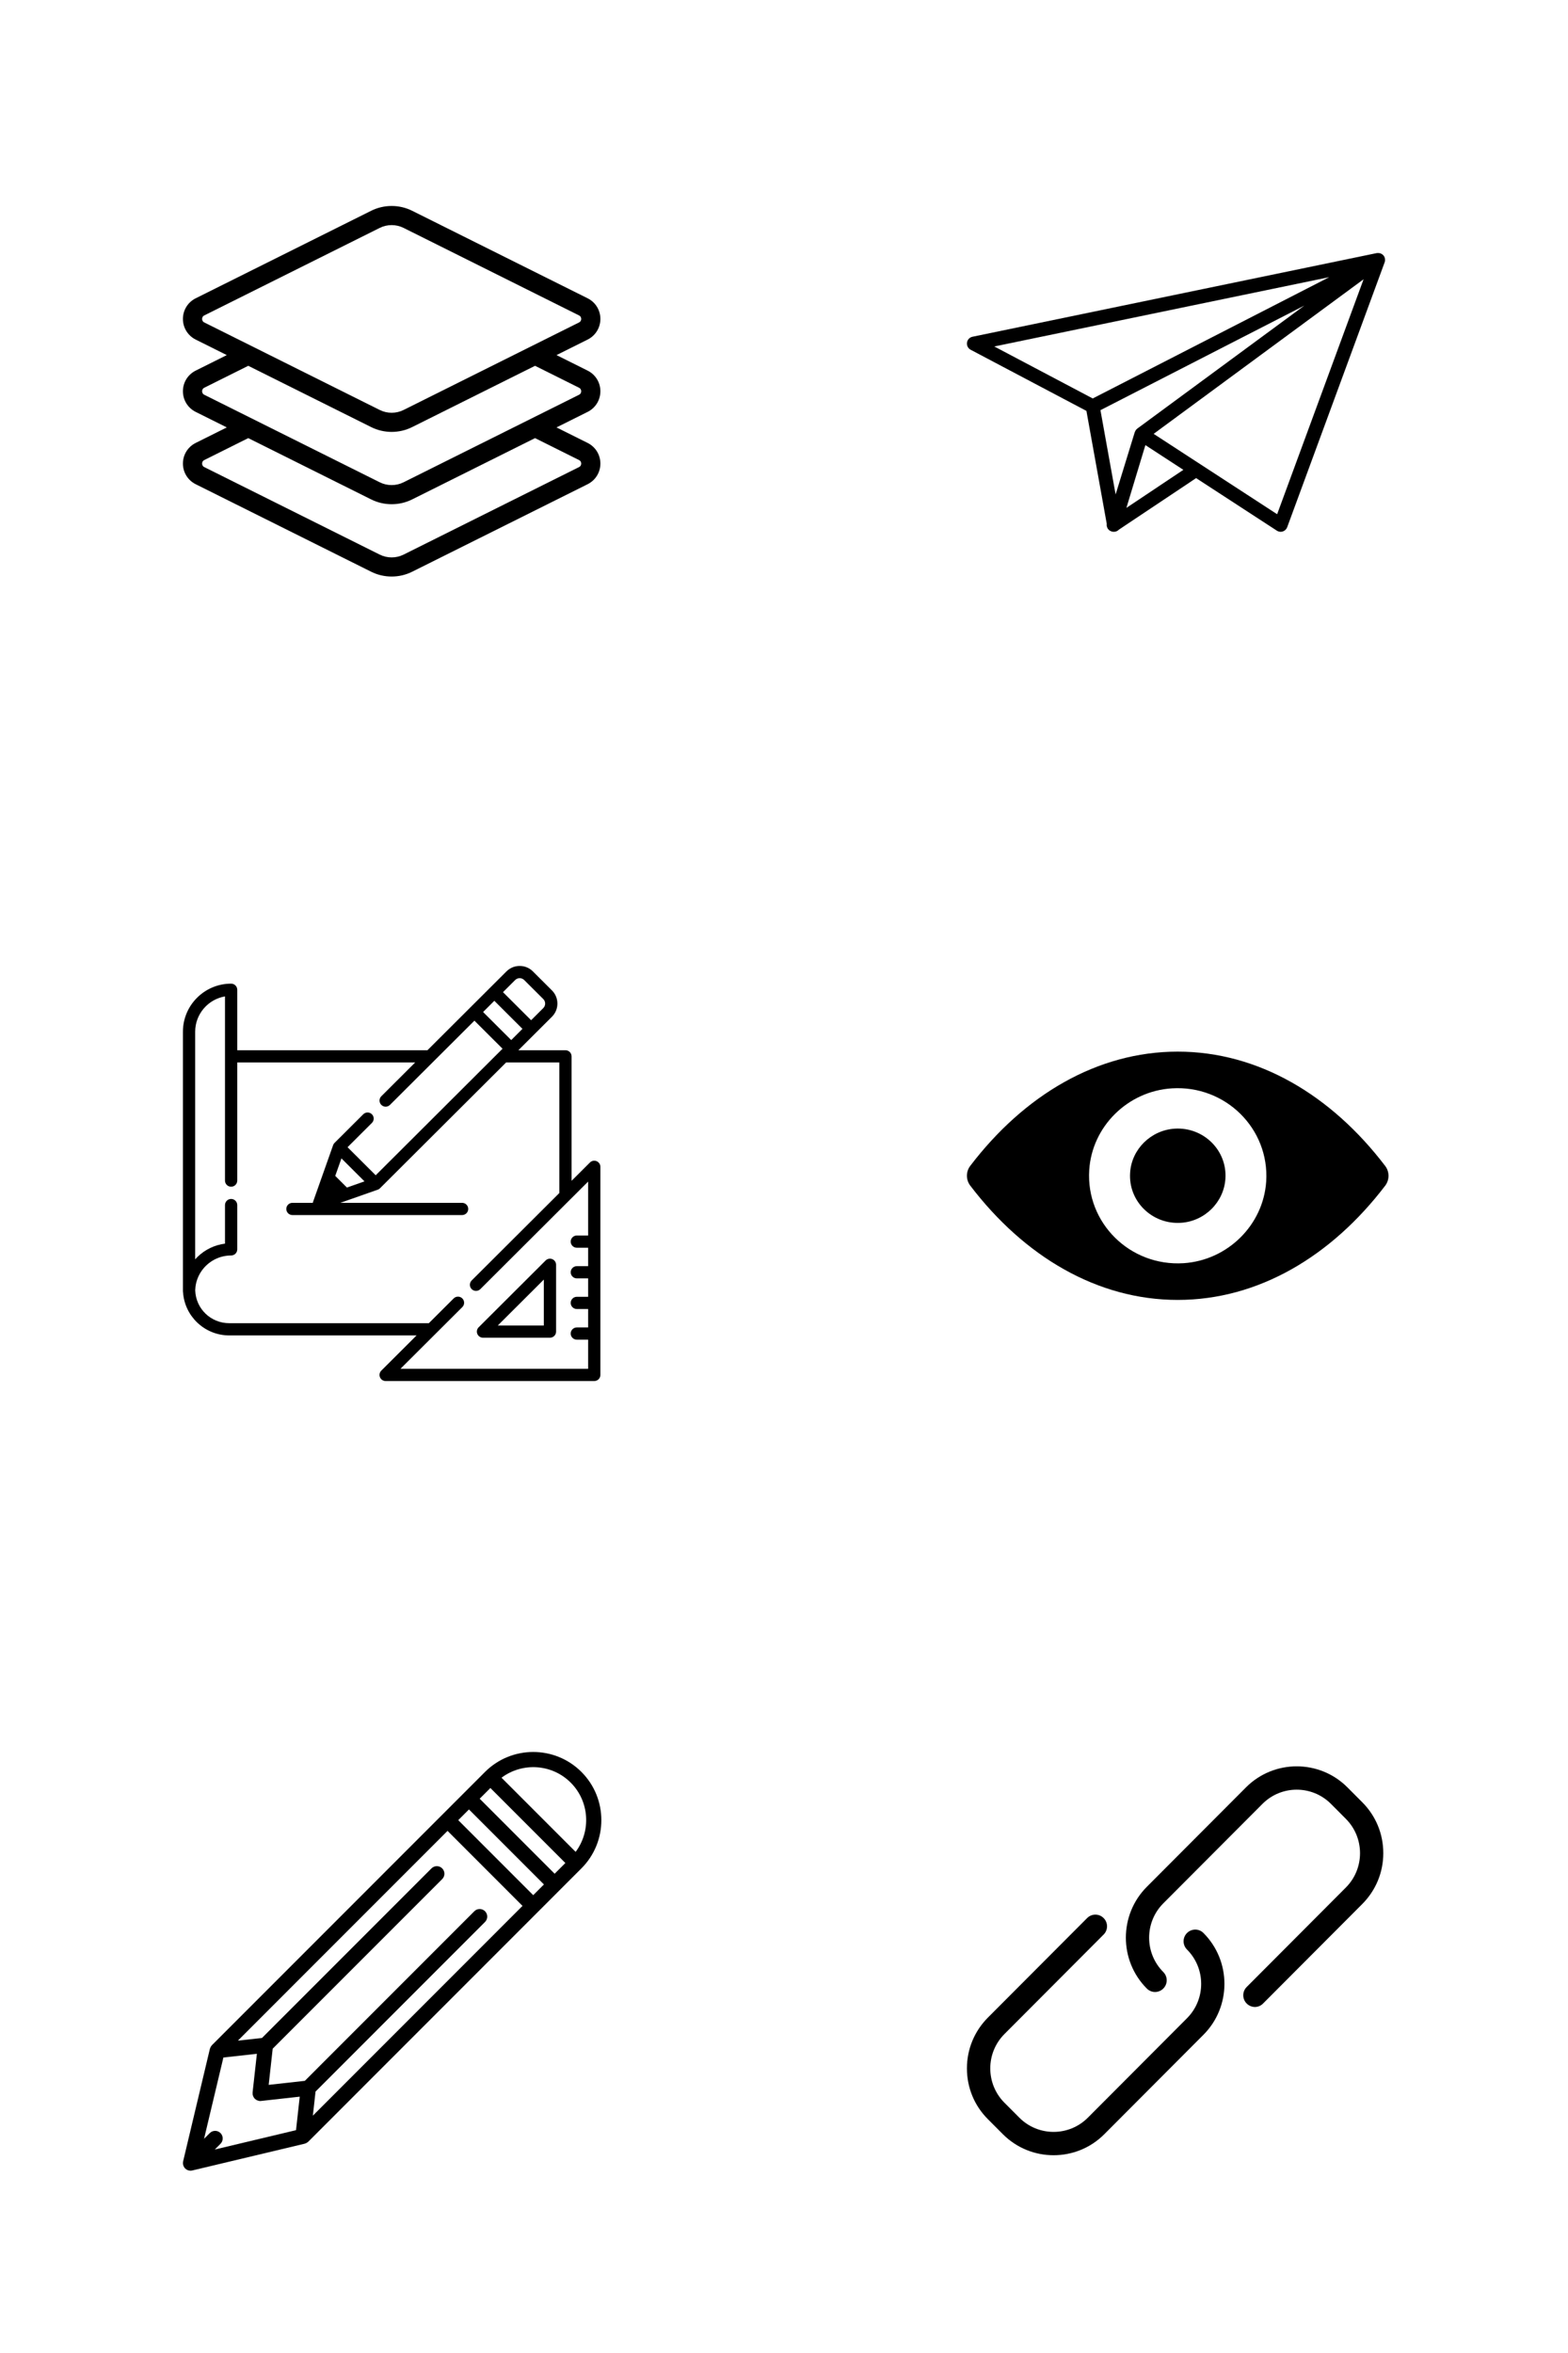 <?xml version="1.0" encoding="UTF-8" standalone="no"?>
<!DOCTYPE svg PUBLIC "-//W3C//DTD SVG 1.1//EN" "http://www.w3.org/Graphics/SVG/1.1/DTD/svg11.dtd">
<svg width="100%" height="100%" viewBox="0 0 100 150" version="1.1" xmlns="http://www.w3.org/2000/svg" xmlns:xlink="http://www.w3.org/1999/xlink" xml:space="preserve" xmlns:serif="http://www.serif.com/" style="fill-rule:evenodd;clip-rule:evenodd;stroke-linejoin:round;stroke-miterlimit:2;">
    <g transform="matrix(1,0,0,1,0.001,0)">
        <g transform="matrix(1,0,0,0.823,0,0)">
            <g transform="matrix(0.052,0,0,0.063,-0.001,0)">
                <rect x="0" y="0" width="960" height="960" style="fill:none;"/>
            </g>
            <g transform="matrix(0.052,0,0,0.063,11.665,14.178)">
                <path d="M512,256.001C512,245.18 505.988,235.45 496.306,230.603L458.184,211.542L496.306,192.482C496.307,192.481 496.31,192.48 496.31,192.48C505.99,187.635 512.002,177.904 512.002,167.083C512.002,156.264 505.989,146.533 496.308,141.686L281.09,34.08C265.378,26.231 246.62,26.231 230.905,34.081L15.691,141.691C6.013,146.534 0,156.264 0,167.084C0,177.905 6.012,187.635 15.694,192.482L53.815,211.542L15.689,230.605C6.012,235.45 0,245.18 0,256.001C0,266.822 6.012,276.552 15.694,281.398L53.815,300.459L15.697,319.518C6.02,324.353 0.004,334.08 0,344.902C-0.004,355.73 6.008,365.466 15.694,370.314L230.909,477.922C238.765,481.847 247.38,483.808 255.999,483.808C264.618,483.808 273.237,481.845 281.094,477.921L496.309,370.313C505.991,365.468 512.004,355.731 512,344.903C511.996,334.081 505.98,324.354 496.306,319.522L458.184,300.461L496.31,281.398C505.988,276.552 512,266.822 512,256.001ZM26.225,171.431C23.886,170.26 23.538,168.205 23.538,167.085C23.538,165.965 23.888,163.91 26.221,162.742L241.429,55.138C245.992,52.858 250.997,51.72 256.002,51.72C261.005,51.72 266.009,52.859 270.569,55.137L485.776,162.74C488.113,163.91 488.463,165.965 488.463,167.085C488.463,168.205 488.115,170.26 485.776,171.431L270.572,279.032C261.447,283.59 250.553,283.59 241.433,279.033L26.225,171.431ZM485.783,340.575C488.113,341.739 488.462,343.79 488.462,344.911C488.463,346.034 488.114,348.093 485.779,349.261L270.571,456.865C261.446,461.423 250.552,461.424 241.432,456.866L26.225,349.262C23.886,348.091 23.537,346.033 23.538,344.91C23.538,343.791 23.886,341.739 26.221,340.573L80.133,313.617L230.909,389.004C238.765,392.929 247.38,394.89 255.998,394.89C264.617,394.89 273.236,392.927 281.093,389.003L431.865,313.617L485.783,340.575ZM485.778,260.345L270.571,367.949C261.446,372.507 250.552,372.508 241.432,367.95L26.225,260.347C23.886,259.177 23.538,257.122 23.538,256.002C23.538,254.88 23.886,252.827 26.221,251.658L80.133,224.702L230.909,300.089C238.764,304.014 247.381,305.975 255.998,305.975C264.615,305.975 273.235,304.013 281.092,300.087L431.866,224.701L485.774,251.655C488.113,252.826 488.461,254.88 488.461,256.001C488.462,257.121 488.113,259.176 485.778,260.345Z" style="fill-rule:nonzero;"/>
            </g>
            <g transform="matrix(0.052,0,0,0.063,49.998,0)">
                <rect x="0" y="0" width="960" height="960" style="fill:none;"/>
            </g>
            <g transform="matrix(0.444,0,0,0.54,61.665,14.179)">
                <path d="M60.046,11.196C60.05,11.172 60.057,11.148 60.059,11.124C60.066,11.05 60.058,10.975 60.049,10.9C60.047,10.881 60.05,10.863 60.047,10.844C60.029,10.745 59.996,10.648 59.947,10.555C59.939,10.539 59.928,10.524 59.919,10.508C59.917,10.506 59.917,10.503 59.916,10.5C59.915,10.498 59.912,10.497 59.911,10.494C59.904,10.483 59.898,10.471 59.891,10.461C59.829,10.37 59.754,10.295 59.67,10.231C59.651,10.217 59.629,10.209 59.609,10.196C59.535,10.147 59.457,10.107 59.373,10.08C59.336,10.068 59.299,10.062 59.261,10.055C59.188,10.04 59.115,10.033 59.039,10.035C58.999,10.036 58.961,10.038 58.921,10.044C58.895,10.048 58.87,10.044 58.844,10.05L0.798,22.046C0.385,22.132 0.069,22.467 0.01,22.885C-0.049,23.303 0.16,23.713 0.533,23.91L17.165,32.683L20.082,48.87C20.08,48.882 20.083,48.895 20.082,48.907C20.072,48.987 20.071,49.065 20.081,49.144C20.086,49.184 20.091,49.222 20.101,49.261C20.124,49.356 20.161,49.445 20.211,49.529C20.221,49.545 20.221,49.564 20.232,49.58C20.235,49.585 20.24,49.589 20.244,49.593C20.257,49.612 20.275,49.627 20.29,49.646C20.337,49.704 20.386,49.757 20.442,49.802C20.451,49.809 20.457,49.82 20.467,49.827C20.482,49.838 20.499,49.841 20.514,49.851C20.575,49.891 20.638,49.924 20.705,49.95C20.732,49.96 20.757,49.972 20.785,49.98C20.875,50.006 20.968,50.024 21.062,50.024L21.065,50.024C21.069,50.024 21.073,50.022 21.077,50.022C21.094,50.023 21.111,50.024 21.128,50.024C21.405,50.024 21.655,49.9 21.84,49.709L32.919,42.323L44.519,49.863C44.683,49.969 44.873,50.024 45.064,50.024C45.169,50.024 45.276,50.007 45.379,49.973C45.667,49.877 45.897,49.655 46.002,49.369L59.998,11.38C60.011,11.346 60.022,11.311 60.031,11.275C60.035,11.26 60.036,11.245 60.039,11.231C60.042,11.22 60.044,11.208 60.046,11.196ZM48.464,17.579L24.471,35.22C24.432,35.249 24.401,35.285 24.367,35.319C24.354,35.331 24.341,35.341 24.33,35.354C24.309,35.377 24.29,35.4 24.271,35.425C24.253,35.449 24.239,35.474 24.223,35.499C24.186,35.559 24.155,35.621 24.131,35.687C24.126,35.7 24.118,35.71 24.114,35.723C24.113,35.727 24.109,35.729 24.108,35.733L21.358,44.67L19.179,32.579L48.464,17.579ZM22.908,46.594L25.634,37.59L29.878,40.349L31.092,41.138L26.968,43.887L22.908,46.594ZM52.044,13.498L18.071,30.899L3.931,23.441L52.044,13.498ZM44.559,47.504L29.154,37.492L26.821,35.975L56.975,13.803L44.559,47.504Z" style="fill-rule:nonzero;"/>
            </g>
            <g transform="matrix(0.052,0,0,0.063,49.998,60.764)">
                <rect x="0" y="0" width="960" height="960" style="fill:none;"/>
            </g>
            <g transform="matrix(0.055,0,0,0.066,61.665,74.942)">
                <path d="M244.425,98.725C151.025,98.725 66.325,149.825 3.825,232.825C-1.275,239.625 -1.275,249.125 3.825,255.925C66.325,339.025 151.025,390.125 244.425,390.125C337.825,390.125 422.525,339.025 485.025,256.025C490.125,249.225 490.125,239.725 485.025,232.925C422.525,149.825 337.825,98.725 244.425,98.725ZM251.125,347.025C189.125,350.925 137.925,299.825 141.825,237.725C145.025,186.525 186.525,145.025 237.725,141.825C299.725,137.925 350.925,189.025 347.025,251.125C343.725,302.225 302.225,343.725 251.125,347.025ZM248.025,299.625C214.625,301.725 187.025,274.225 189.225,240.825C190.925,213.225 213.325,190.925 240.925,189.125C274.325,187.025 301.925,214.525 299.725,247.925C297.925,275.625 275.525,297.925 248.025,299.625Z" style="fill-rule:nonzero;"/>
            </g>
            <g transform="matrix(0.052,0,0,0.063,49.998,121.528)">
                <rect x="0" y="0" width="960" height="960" style="fill:none;"/>
            </g>
            <g transform="matrix(0.055,0,0,0.067,61.665,135.706)">
                <path d="M255.2,209.3C249.9,214.6 249.9,223.1 255.2,228.4C277.1,250.3 277.1,285.9 255.2,307.8L140.2,422.8C118.3,444.7 82.7,444.7 60.8,422.8L43.5,405.5C21.6,383.6 21.6,348 43.5,326.1L158.5,211.1C163.8,205.8 163.8,197.3 158.5,192C153.2,186.7 144.7,186.7 139.4,192L24.4,307C8.7,322.7 0,343.6 0,365.8C0,388 8.6,408.9 24.4,424.6L41.7,441.9C57.9,458.1 79.2,466.2 100.5,466.2C121.8,466.2 143.1,458.1 159.3,441.9L274.3,326.9C306.7,294.5 306.7,241.7 274.3,209.3C269.1,204 260.5,204 255.2,209.3Z" style="fill-rule:nonzero;"/>
                <path d="M458.5,58.2L441.2,40.9C408.8,8.5 356,8.5 323.6,40.9L208.6,155.9C176.2,188.3 176.2,241.1 208.6,273.5C213.9,278.8 222.4,278.8 227.7,273.5C233,268.2 233,259.7 227.7,254.4C205.8,232.5 205.8,196.9 227.7,175L342.7,60C364.6,38.1 400.2,38.1 422.1,60L439.4,77.3C461.3,99.2 461.3,134.8 439.4,156.7L324.4,271.7C319.1,277 319.1,285.5 324.4,290.8C327,293.4 330.5,294.8 333.9,294.8C337.3,294.8 340.8,293.5 343.4,290.8L458.4,175.8C474.1,160.1 482.8,139.2 482.8,117C482.8,94.8 474.2,73.9 458.5,58.2Z" style="fill-rule:nonzero;"/>
            </g>
            <g transform="matrix(0.052,0,0,0.063,-0.001,60.764)">
                <rect x="0" y="0" width="960" height="960" style="fill:none;"/>
            </g>
            <g transform="matrix(0.052,0,0,0.063,11.665,37.788)">
                <g transform="matrix(1,0,0,1,0,587)">
                    <path d="M453.034,361.322C450.226,360.158 446.994,360.801 444.844,362.95L362.718,445.076C360.569,447.226 359.926,450.458 361.09,453.266C362.252,456.075 364.994,457.905 368.033,457.905L450.159,457.905C454.31,457.905 457.674,454.541 457.674,450.39L457.674,368.264C457.673,365.225 455.842,362.485 453.034,361.322ZM386.173,442.876L442.642,386.407L442.642,442.876L386.173,442.876Z" style="fill-rule:nonzero;"/>
                </g>
                <g transform="matrix(1,0,0,1,0,587)">
                    <path d="M507.361,240.867C504.553,239.703 501.321,240.346 499.171,242.495L476.664,265.002L476.664,111.971C476.664,107.82 473.299,104.456 469.149,104.456L411.408,104.456L432.368,83.496C432.371,83.493 432.374,83.489 432.377,83.486L452.573,63.29C456.9,58.963 459.283,53.207 459.283,47.087C459.283,40.967 456.9,35.213 452.573,30.884L429.219,7.53C424.892,3.203 419.136,0.82 413.016,0.82C406.896,0.82 401.141,3.203 396.813,7.53L376.607,27.736L352.191,52.152L299.888,104.455L66.62,104.455L66.62,30.11C66.62,25.959 63.255,22.595 59.105,22.595C26.515,22.597 0,49.11 0,81.702L0,400.888C0,401.443 0.064,401.983 0.178,402.503C1.216,416.332 7.199,429.181 17.198,438.935C27.886,449.359 41.995,455.1 56.927,455.1L286.565,455.1L243.316,498.349C241.167,500.499 240.524,503.73 241.687,506.539C242.85,509.347 245.591,511.178 248.63,511.178L504.485,511.178C508.635,511.178 512,507.814 512,503.663L512,247.81C512,244.771 510.168,242.03 507.361,240.867ZM407.443,18.159C410.515,15.085 415.52,15.085 418.592,18.159L441.947,41.514C445.021,44.587 445.021,49.59 441.947,52.664L427.056,67.556L392.55,33.051L407.443,18.159ZM381.922,43.679L416.427,78.183L402.638,91.972L368.135,57.468L381.922,43.679ZM496.972,332.252L483.107,332.252C478.956,332.252 475.592,335.616 475.592,339.767C475.592,343.918 478.956,347.282 483.107,347.282L496.972,347.282L496.972,369.928L483.107,369.928C478.956,369.928 475.592,373.292 475.592,377.443C475.592,381.594 478.956,384.958 483.107,384.958L496.972,384.958L496.972,407.603L483.107,407.603C478.956,407.603 475.592,410.967 475.592,415.118C475.592,419.269 478.956,422.633 483.107,422.633L496.972,422.633L496.972,445.279L483.107,445.279C478.956,445.279 475.592,448.644 475.592,452.794C475.592,456.945 478.956,460.309 483.107,460.309L496.972,460.309L496.972,496.151L266.772,496.151L342.68,420.244C345.615,417.308 345.615,412.551 342.68,409.616C342.343,409.279 341.981,408.987 341.602,408.727C338.676,406.723 334.65,407.018 332.051,409.616L301.595,440.072L56.928,440.072C34.136,440.072 15.788,422.278 15.066,399.527C15.109,398.099 15.22,396.683 15.398,395.283C15.399,395.275 15.4,395.267 15.401,395.259C15.485,394.594 15.586,393.932 15.701,393.274C15.714,393.199 15.728,393.124 15.741,393.049C15.846,392.462 15.964,391.878 16.093,391.296C16.129,391.134 16.167,390.972 16.205,390.811C16.319,390.319 16.442,389.83 16.574,389.343C16.646,389.079 16.721,388.818 16.798,388.555C16.908,388.173 17.022,387.792 17.143,387.415C17.264,387.038 17.393,386.665 17.524,386.292C17.615,386.031 17.705,385.77 17.803,385.511C17.986,385.019 18.18,384.532 18.38,384.049C18.437,383.91 18.493,383.769 18.552,383.63C18.809,383.03 19.076,382.437 19.358,381.851C19.37,381.826 19.381,381.801 19.393,381.776C25.271,369.612 36.576,360.543 50.143,357.729C50.181,357.721 50.219,357.712 50.257,357.704C50.879,357.577 51.507,357.468 52.139,357.367C52.244,357.35 52.349,357.329 52.456,357.313C53.027,357.226 53.604,357.158 54.181,357.093C54.343,357.075 54.504,357.05 54.667,357.034C55.224,356.978 55.786,356.941 56.348,356.906C56.526,356.895 56.704,356.876 56.882,356.867C57.618,356.83 58.36,356.811 59.105,356.811C63.255,356.811 66.62,353.447 66.62,349.296L66.62,294.807C66.62,290.656 63.255,287.292 59.105,287.292C54.955,287.292 51.59,290.656 51.59,294.807L51.59,342.254C38.9,343.859 27.121,349.519 17.833,358.589C16.856,359.543 15.93,360.535 15.028,361.543L15.028,81.702C15.028,59.961 30.854,41.844 51.589,38.266L51.589,264.749C51.589,268.899 54.954,272.264 59.104,272.264C63.254,272.264 66.619,268.899 66.619,264.749L66.619,264.748L66.619,119.486L284.859,119.486L243.315,161.03C240.38,163.966 240.38,168.723 243.315,171.658C246.25,174.592 251.008,174.592 253.942,171.658L308.315,117.285C308.317,117.283 308.318,117.281 308.32,117.28L357.505,68.095L392.008,102.6L387.96,106.648C387.957,106.651 387.953,106.654 387.95,106.657L236.422,258.187L201.918,223.683L231.786,193.815C234.721,190.879 234.721,186.122 231.786,183.187C228.851,180.253 224.093,180.253 221.159,183.187L185.976,218.369C185.788,218.557 185.612,218.756 185.447,218.96C185.392,219.028 185.343,219.101 185.291,219.172C185.185,219.313 185.081,219.455 184.984,219.603C184.929,219.689 184.879,219.777 184.827,219.866C184.744,220.006 184.664,220.148 184.591,220.293C184.543,220.387 184.5,220.482 184.456,220.58C184.389,220.727 184.327,220.877 184.27,221.027C184.25,221.08 184.224,221.13 184.205,221.183L169.564,262.658L159.582,290.937C159.45,291.313 159.355,291.695 159.284,292.08L134.292,292.08C130.142,292.08 126.777,295.444 126.777,299.595C126.777,303.746 130.142,307.11 134.292,307.11L342.406,307.11C346.557,307.11 349.921,303.746 349.921,299.595C349.921,295.444 346.557,292.08 342.406,292.08L193.093,292.08L238.923,275.902C238.961,275.888 238.997,275.869 239.035,275.855C239.213,275.789 239.388,275.715 239.561,275.636C239.63,275.604 239.699,275.574 239.766,275.541C239.946,275.451 240.123,275.352 240.297,275.246C240.353,275.212 240.411,275.181 240.466,275.146C240.647,275.03 240.823,274.903 240.996,274.769C241.039,274.736 241.084,274.707 241.126,274.673C241.335,274.505 241.54,274.324 241.734,274.13L396.378,119.487L461.633,119.487L461.633,280.033L354.137,387.53C351.202,390.466 351.202,395.223 354.137,398.158C354.32,398.341 354.511,398.513 354.708,398.674C356.086,399.797 357.769,400.359 359.451,400.359C361.133,400.359 362.817,399.797 364.194,398.674C364.391,398.514 364.582,398.341 364.765,398.158L364.768,398.155L496.972,265.95L496.972,332.252ZM222.677,265.696L201.151,273.295L186.809,258.953L194.408,237.427L222.677,265.696Z" style="fill-rule:nonzero;"/>
                </g>
            </g>
            <g transform="matrix(0.052,0,0,0.063,-0.001,121.528)">
                <rect x="0" y="0" width="960" height="960" style="fill:none;"/>
            </g>
            <g transform="matrix(0.483,0,0,0.587,11.665,135.706)">
                <path d="M52.618,2.631C49.108,-0.877 43.399,-0.877 39.889,2.631L3.827,38.693C3.81,38.71 3.8,38.731 3.785,38.749C3.764,38.773 3.746,38.799 3.727,38.825C3.674,38.899 3.633,38.978 3.602,39.064C3.593,39.09 3.58,39.113 3.573,39.139C3.57,39.149 3.564,39.159 3.561,39.169L0.026,54.019C0.01,54.086 0.006,54.154 0.004,54.221C0.004,54.234 0,54.246 0,54.259C0.001,54.373 0.026,54.484 0.065,54.591C0.074,54.616 0.084,54.638 0.095,54.662C0.144,54.769 0.205,54.872 0.291,54.958C0.386,55.053 0.498,55.126 0.619,55.176C0.74,55.226 0.869,55.251 0.998,55.251C1.075,55.251 1.153,55.242 1.229,55.224L16.079,51.689C16.106,51.683 16.13,51.668 16.156,51.659C16.19,51.648 16.222,51.635 16.255,51.62C16.327,51.587 16.394,51.546 16.456,51.497C16.48,51.478 16.505,51.464 16.528,51.443C16.536,51.435 16.546,51.431 16.554,51.423L52.617,15.36C56.127,11.85 56.127,6.14 52.618,2.631ZM51.204,4.045C53.692,6.534 53.904,10.442 51.854,13.182L42.067,3.395C44.808,1.345 48.716,1.557 51.204,4.045ZM46.254,18.895L36.354,8.995L37.768,7.581L47.668,17.481L46.254,18.895ZM4.961,50.288C4.57,49.897 3.938,49.897 3.547,50.288L2.79,51.045L5.344,40.317L9.766,39.826L9.197,44.948C9.193,44.986 9.207,45.021 9.207,45.058C9.207,45.096 9.193,45.13 9.197,45.168C9.201,45.201 9.218,45.228 9.225,45.26C9.237,45.318 9.254,45.371 9.275,45.425C9.301,45.49 9.332,45.549 9.37,45.606C9.401,45.652 9.432,45.693 9.47,45.733C9.518,45.784 9.57,45.827 9.627,45.867C9.672,45.898 9.715,45.927 9.765,45.951C9.831,45.982 9.9,46 9.972,46.017C10.01,46.026 10.041,46.047 10.08,46.052C10.116,46.056 10.152,46.058 10.189,46.058L10.193,46.058C10.229,46.058 10.266,46.056 10.302,46.052L15.424,45.483L14.933,49.905L4.204,52.459L4.961,51.702C5.351,51.312 5.351,50.679 4.961,50.288ZM17.511,44.809L39.889,22.43C40.28,22.039 40.28,21.407 39.889,21.016C39.498,20.625 38.866,20.625 38.475,21.016L16.097,43.395L11.324,43.925L11.854,39.152L34.234,16.774C34.625,16.383 34.625,15.751 34.234,15.36C33.843,14.969 33.211,14.969 32.82,15.36L10.44,37.738L7.257,38.092L34.94,10.409L44.84,20.309L17.157,47.992L17.511,44.809ZM49.082,16.067L39.182,6.167L40.597,4.752L50.497,14.652L49.082,16.067Z" style="fill-rule:nonzero;"/>
            </g>
        </g>
    </g>
</svg>
